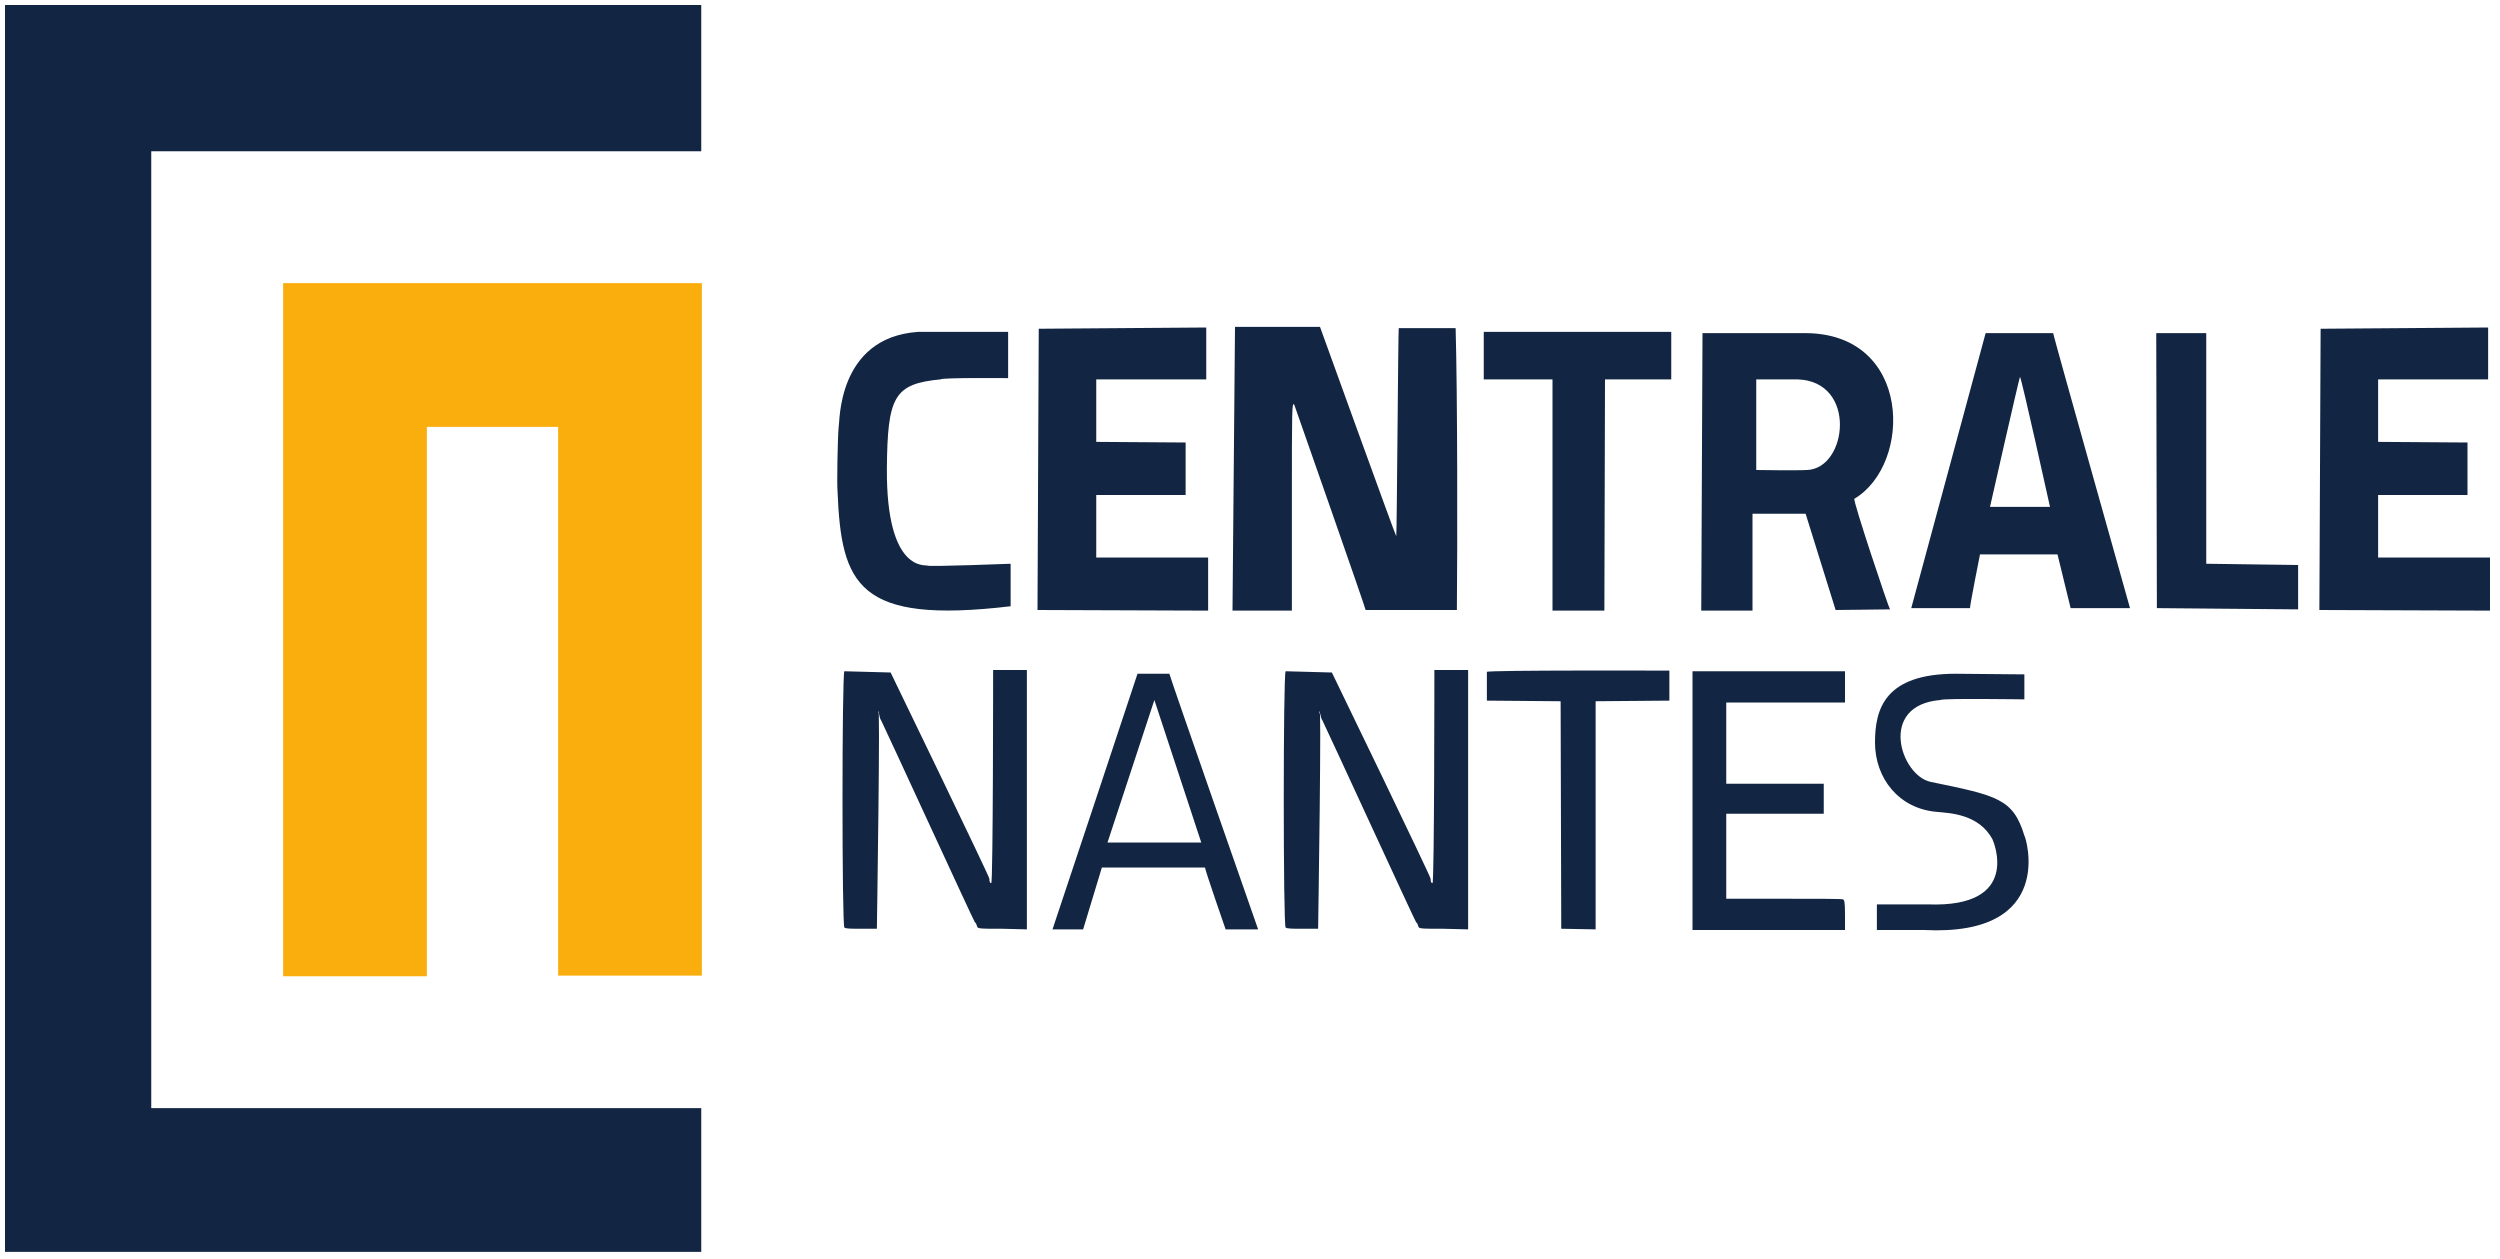 <?xml version="1.0" encoding="utf-8"?>
<!-- Generator: Adobe Illustrator 25.4.1, SVG Export Plug-In . SVG Version: 6.00 Build 0)  -->
<svg version="1.1" id="svg" xmlns="http://www.w3.org/2000/svg" xmlns:xlink="http://www.w3.org/1999/xlink" x="0px" y="0px"
	 viewBox="0 0 400 201.5" style="enable-background:new 0 0 400 201.5;" xml:space="preserve">
<style type="text/css">
	.st0{fill-rule:evenodd;clip-rule:evenodd;fill:#F9AE0D;}
	.st1{fill-rule:evenodd;clip-rule:evenodd;fill:#122542;}
</style>
<path id="path0" class="st0" d="M45.3,100.8v55.4h11.5h11.5v-43.9V68.3h10.5h10.5v43.9v43.9h11.5h11.5v-55.4V45.3H78.8H45.3V100.8"
	/>
<path id="path1" class="st1" d="M0.8,100.6v99.7h55.7h55.7v-11.5v-11.5h-44h-44v-76.6V24.2h44h44V12.5V0.8H56.5H0.8V100.6
	 M146.9,53.1c-13.1,0.9-12.5,14.8-12.7,15c-0.2,2.1-0.3,9.6-0.2,10.4c0.6,15.1,3.2,21.4,27.7,18.5v-6.8c0,0-12.9,0.5-13.3,0.3
	c-0.2-0.2-6.6,1.3-6.5-15.5c0.1-11.5,1.1-13.6,8.6-14.3c0.1-0.3,10.8-0.2,10.8-0.2v-7.4 M166.2,52.3l-0.2,45.3l27.3,0.1v-8.5h-17.9
	V79.2h14.3v-8.4l-14.3-0.1V60.7h17.6v-8.3l-26.8,0.2 M371.3,52.3l-0.2,45.3l27.3,0.1v-8.5h-17.9V79.2h14.3v-8.4l-14.3-0.1V60.7h17.6
	v-8.3l-26.8,0.2 M197.6,52.3l-0.4,45.4h9.5l0-16.8c0-15.9,0-16.7,0.4-16.1c0,0,11.4,32.5,11.4,32.8h14.6l0,0
	c0.1-10.1,0.1-34.7-0.2-45.1l-9.1,0c-0.1,0.3-0.3,33.3-0.4,33.3c-0.1,0-12.2-33.5-12.2-33.5L197.6,52.3 M237.4,60.7h11l0,37h8.3
	l0.1-37h10.6v-7.6h-30 M272.2,97.7h8.2V82.2h8.5l4.8,15.4l8.7-0.1c-0.2-0.2-6-17.5-5.7-17.7c9.3-5.5,9.3-26.5-7.9-26.5l-16.4,0
	 M305.8,97.3h9.4c0-0.6,1.6-8.6,1.6-8.6h12.4l2.1,8.6h9.5c0,0-12.3-43.7-12.3-44h-10.8 M345.1,97.3l22.6,0.2v-7.1L353,90.2l0-36.9
	H345 M287.6,60.7c9.6,0.3,8,14.3,1.5,14.5c-1.6,0.1-8.1,0-8.1,0V60.7 M323.2,60.3c0.2,0,4.8,20.8,4.8,20.8h-9.6
	C318.4,81.1,323.1,60.3,323.2,60.3 M135.1,107.4c-0.4,0.4-0.4,40.7,0,41c0.2,0.2,1.1,0.2,2.7,0.2h2.5c0,0,0.6-39,0.2-34.5
	c0,0.1,0.2,0.1,0.2,0.3c0,0.2,0.1,0.6,0.3,0.9s14.9,32.3,15,32.3c0.1,0,0.2,0.2,0.3,0.5c0.1,0.5,0.1,0.5,4,0.5l4,0.1v-41.5h-5.4
	c0,0,0,34.1-0.3,34.1c-0.2,0-0.3-0.2-0.3-0.7c0-0.4-15.7-32.8-15.8-33L135.1,107.4 M205.7,107.4c-0.4,0.4-0.4,40.7,0,41
	c0.2,0.2,1.1,0.2,2.7,0.2h2.5c0,0,0.6-39,0.2-34.5c0,0.1,0.2,0.1,0.2,0.3c0,0.2,0.1,0.6,0.3,0.9s14.9,32.3,15,32.3
	c0.1,0,0.2,0.2,0.3,0.5c0.1,0.5,0.1,0.5,4,0.5l4,0.1v-41.5h-5.4c0,0,0,34.1-0.3,34.1c-0.2,0-0.3-0.2-0.3-0.7
	c0-0.4-15.7-32.8-15.8-33L205.7,107.4 M182,107.8c0,0-13.5,40.7-13.6,40.9h4.9l3-9.9l16.5,0c0,0.4,3.3,9.9,3.3,9.9h5.2
	c0,0-14.2-40.6-14.2-40.9 M237.9,112.1l11.8,0.1l0.1,36.4l5.5,0.1v-36.5l11.8-0.1v-4.8c0,0-29.1-0.1-29.2,0.2 M270.8,128v20.8H283
	h12.2v-2.4c0-2-0.1-2.4-0.3-2.5c-0.2-0.1-4.4-0.1-9.5-0.1h-9.2v-6.8v-6.8h7.8h7.8v-2.4v-2.4H284h-7.8v-6.5v-6.5h9.5h9.5v-2.5v-2.5
	H283h-12.2V128 M312.9,107.8c-11.4,0-12.9,5.7-12.9,11c0,5.7,3.8,10.6,9.9,11.1c2,0.2,6.7,0.3,8.9,4.4c0.1,0.2,4.8,11-10.4,10.4
	c-8.8,0-8.1,0-8.1,0v4.1h7.5c21.4,1.1,16.3-15,16.1-15.1c-1.8-5.9-4.3-6.4-15-8.6c-4.8-1-8.5-12.3,1.6-13.1
	c0.1-0.3,13.4-0.1,13.4-0.1v-4 M192.2,134.8h-15l7.5-22.8"/>
</svg>
